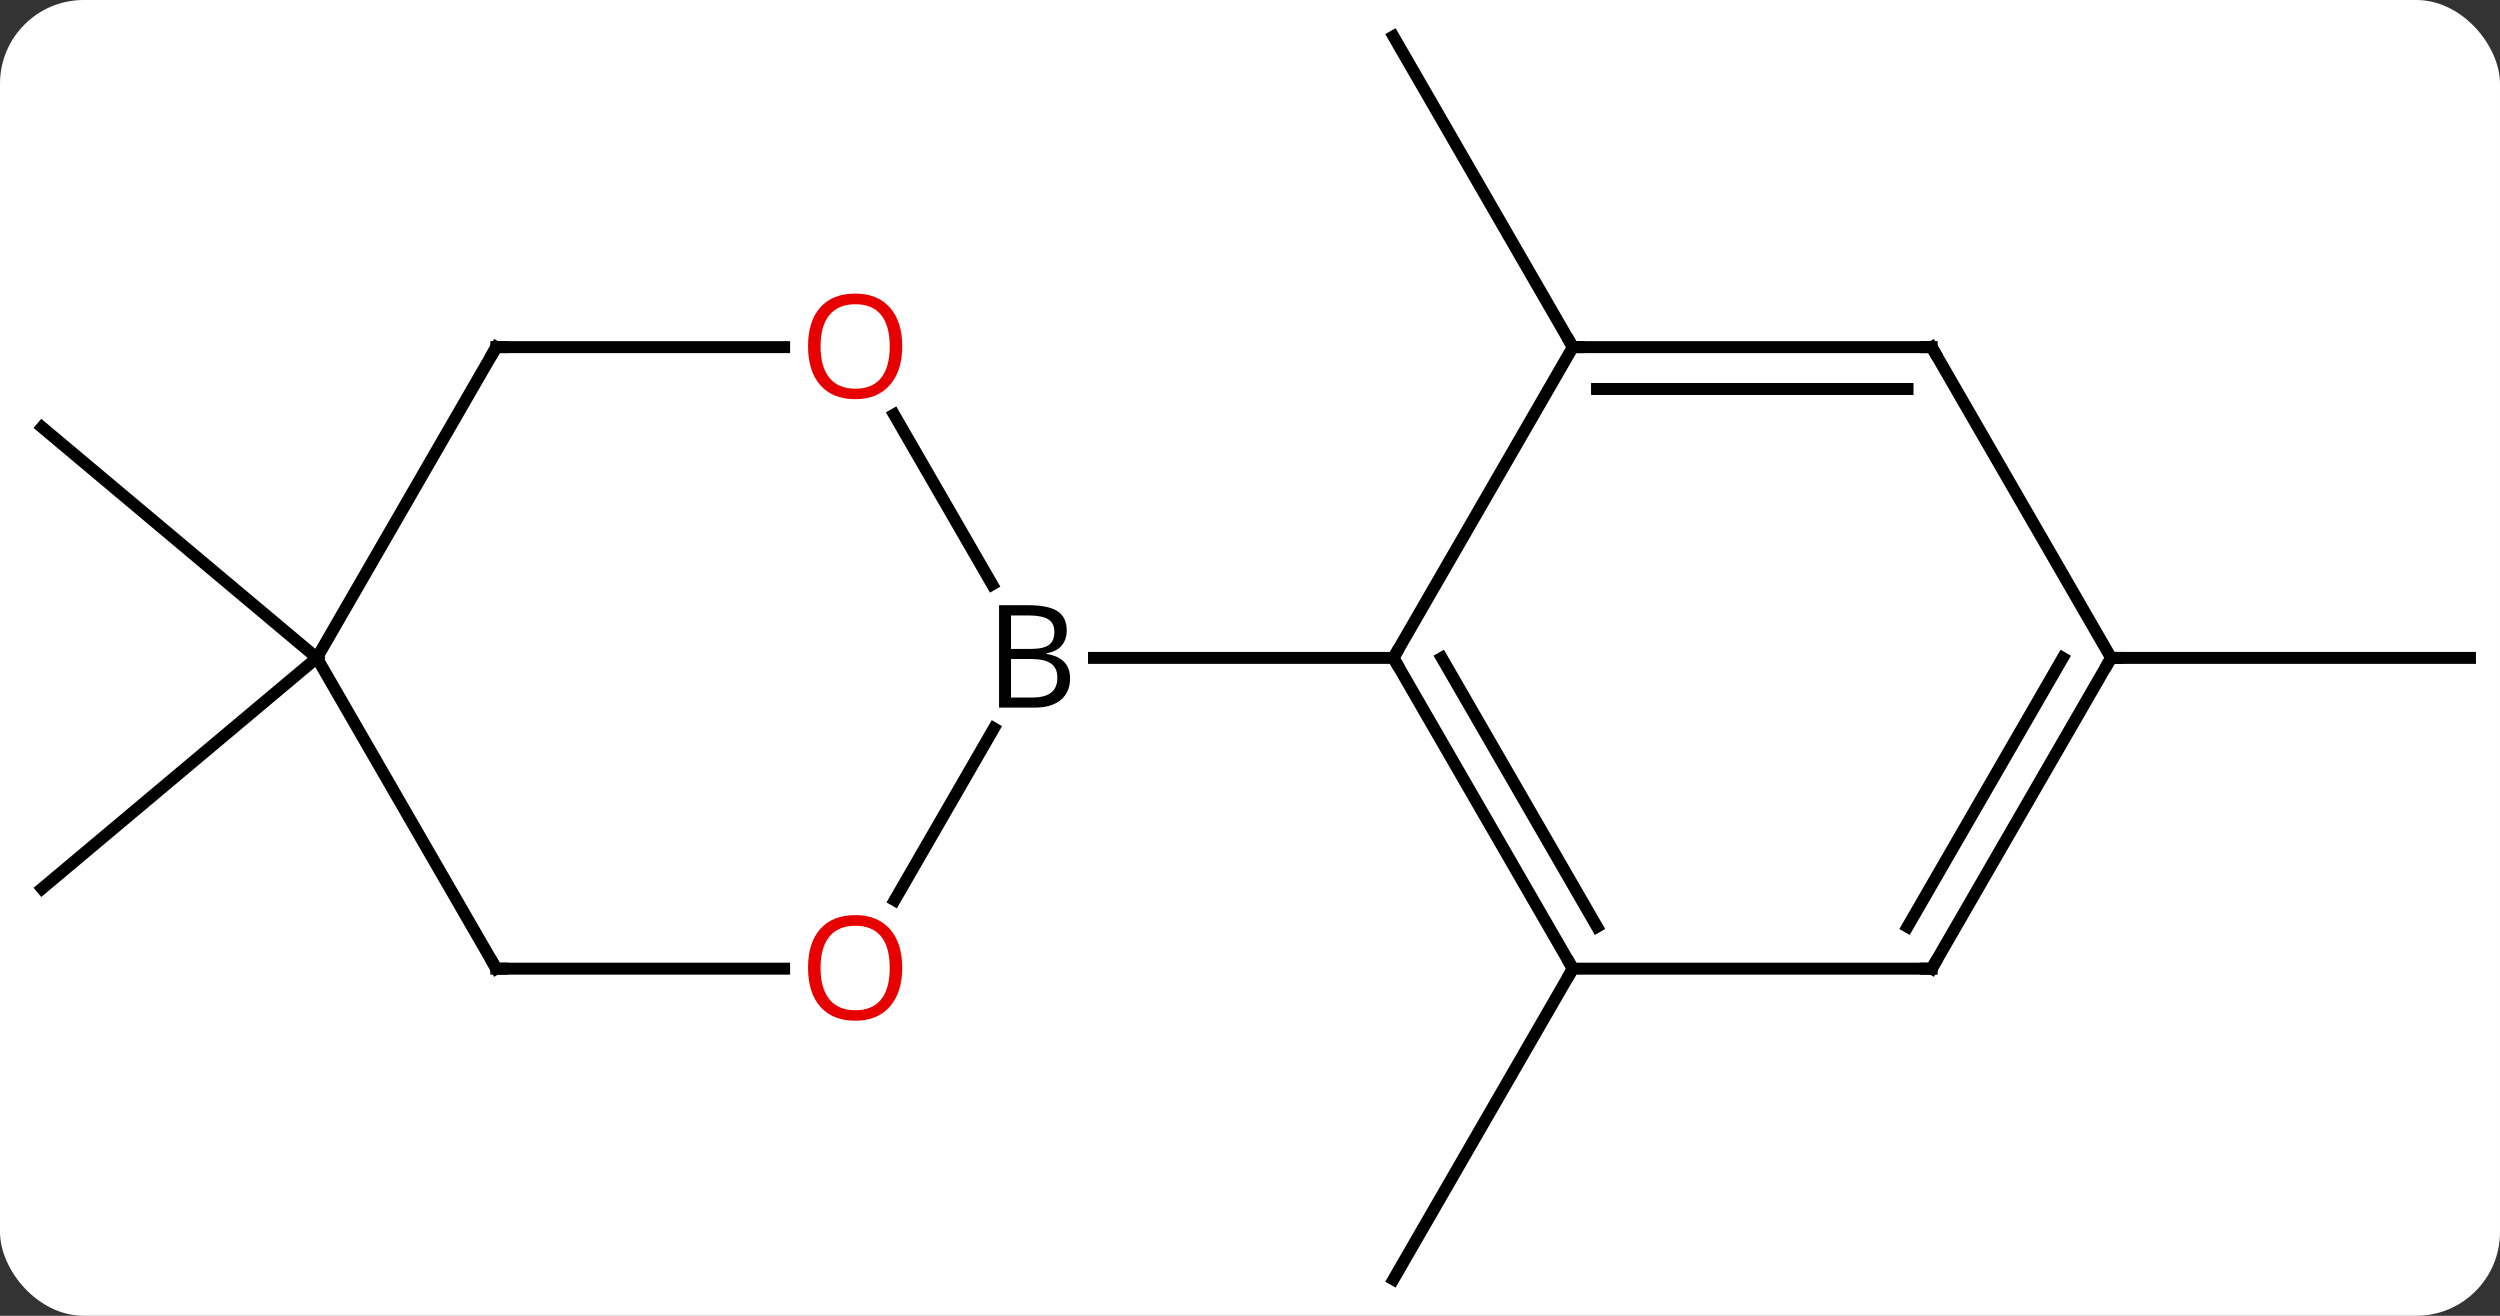 <svg width="209" viewBox="0 0 209 110" style="fill-opacity:1; color-rendering:auto; color-interpolation:auto; text-rendering:auto; stroke:black; stroke-linecap:square; stroke-miterlimit:10; shape-rendering:auto; stroke-opacity:1; fill:black; stroke-dasharray:none; font-weight:normal; stroke-width:1; font-family:'Open Sans'; font-style:normal; stroke-linejoin:miter; font-size:12; stroke-dashoffset:0; image-rendering:auto;" height="110" class="cas-substance-image" xmlns:xlink="http://www.w3.org/1999/xlink" xmlns="http://www.w3.org/2000/svg"><rect x="0" y="0" width="209" height="110" fill="#333333" stroke="none"/><svg class="cas-substance-single-component"><rect y="0" x="0" width="209" stroke="none" ry="7" rx="7" height="110" fill="white" class="cas-substance-group"/><svg y="0" x="0" width="209" viewBox="0 0 209 110" style="fill:black;" height="110" class="cas-substance-single-component-image"><svg><g><g transform="translate(105,55)" style="text-rendering:geometricPrecision; color-rendering:optimizeQuality; color-interpolation:linearRGB; stroke-linecap:butt; image-rendering:optimizeQuality;"><line y2="25.98" y1="51.963" x2="26.49" x1="11.49" style="fill:none;"/><line y2="-25.98" y1="-51.963" x2="26.49" x1="11.49" style="fill:none;"/><line y2="0" y1="0" x2="71.49" x1="101.49" style="fill:none;"/><line y2="0" y1="19.284" x2="-78.51" x1="-101.49" style="fill:none;"/><line y2="0" y1="-19.284" x2="-78.51" x1="-101.49" style="fill:none;"/><line y2="25.98" y1="0" x2="26.49" x1="11.49" style="fill:none;"/><line y2="22.48" y1="-0" x2="28.511" x1="15.531" style="fill:none;"/><line y2="-25.98" y1="0" x2="26.49" x1="11.49" style="fill:none;"/><line y2="0" y1="0" x2="-13.541" x1="11.49" style="fill:none;"/><line y2="25.98" y1="25.98" x2="56.49" x1="26.49" style="fill:none;"/><line y2="-25.98" y1="-25.98" x2="56.49" x1="26.49" style="fill:none;"/><line y2="-22.48" y1="-22.48" x2="54.469" x1="28.511" style="fill:none;"/><line y2="0" y1="25.98" x2="71.49" x1="56.49" style="fill:none;"/><line y2="-0" y1="22.48" x2="67.448" x1="54.469" style="fill:none;"/><line y2="0" y1="-25.98" x2="71.49" x1="56.49" style="fill:none;"/><line y2="-20.344" y1="-6.138" x2="-30.256" x1="-22.054" style="fill:none;"/><line y2="20.258" y1="5.888" x2="-30.206" x1="-21.91" style="fill:none;"/><line y2="-25.98" y1="-25.98" x2="-63.51" x1="-39.447" style="fill:none;"/><line y2="25.98" y1="25.98" x2="-63.51" x1="-39.447" style="fill:none;"/><line y2="0" y1="-25.98" x2="-78.51" x1="-63.51" style="fill:none;"/><line y2="0" y1="25.98" x2="-78.51" x1="-63.51" style="fill:none;"/><path style="fill:none; stroke-miterlimit:5;" d="M11.74 0.433 L11.49 0 L11.74 -0.433"/><path style="fill:none; stroke-miterlimit:5;" d="M26.24 25.547 L26.49 25.98 L26.24 26.413"/><path style="fill:none; stroke-miterlimit:5;" d="M26.99 -25.98 L26.49 -25.98 L26.24 -26.413"/><path style="fill:none; stroke-miterlimit:5;" d="M55.99 25.98 L56.49 25.98 L56.74 25.547"/><path style="fill:none; stroke-miterlimit:5;" d="M55.99 -25.98 L56.49 -25.98 L56.74 -25.547"/><path style="fill:none; stroke-miterlimit:5;" d="M71.24 0.433 L71.49 0 L71.99 0"/><path style="stroke-miterlimit:5; stroke:none;" d="M-21.479 -4.406 L-19.057 -4.406 Q-17.354 -4.406 -16.588 -3.898 Q-15.822 -3.391 -15.822 -2.297 Q-15.822 -1.531 -16.244 -1.031 Q-16.666 -0.531 -17.494 -0.391 L-17.494 -0.328 Q-15.541 0 -15.541 1.719 Q-15.541 2.859 -16.315 3.508 Q-17.088 4.156 -18.479 4.156 L-21.479 4.156 L-21.479 -4.406 ZM-20.479 -0.75 L-18.838 -0.75 Q-17.776 -0.75 -17.315 -1.078 Q-16.854 -1.406 -16.854 -2.188 Q-16.854 -2.906 -17.369 -3.227 Q-17.885 -3.547 -19.01 -3.547 L-20.479 -3.547 L-20.479 -0.75 ZM-20.479 0.094 L-20.479 3.312 L-18.682 3.312 Q-17.651 3.312 -17.127 2.906 Q-16.604 2.5 -16.604 1.641 Q-16.604 0.844 -17.143 0.469 Q-17.682 0.094 -18.776 0.094 L-20.479 0.094 Z"/></g><g transform="translate(105,55)" style="stroke-linecap:butt; fill:rgb(230,0,0); text-rendering:geometricPrecision; color-rendering:optimizeQuality; image-rendering:optimizeQuality; font-family:'Open Sans'; stroke:rgb(230,0,0); color-interpolation:linearRGB; stroke-miterlimit:5;"><path style="stroke:none;" d="M-29.573 -26.05 Q-29.573 -23.988 -30.612 -22.808 Q-31.651 -21.628 -33.494 -21.628 Q-35.385 -21.628 -36.416 -22.793 Q-37.447 -23.957 -37.447 -26.066 Q-37.447 -28.16 -36.416 -29.308 Q-35.385 -30.457 -33.494 -30.457 Q-31.635 -30.457 -30.604 -29.285 Q-29.573 -28.113 -29.573 -26.05 ZM-36.401 -26.05 Q-36.401 -24.316 -35.658 -23.41 Q-34.916 -22.503 -33.494 -22.503 Q-32.072 -22.503 -31.346 -23.402 Q-30.619 -24.3 -30.619 -26.05 Q-30.619 -27.785 -31.346 -28.675 Q-32.072 -29.566 -33.494 -29.566 Q-34.916 -29.566 -35.658 -28.668 Q-36.401 -27.769 -36.401 -26.05 Z"/><path style="stroke:none;" d="M-29.573 25.91 Q-29.573 27.972 -30.612 29.152 Q-31.651 30.332 -33.494 30.332 Q-35.385 30.332 -36.416 29.168 Q-37.447 28.003 -37.447 25.894 Q-37.447 23.8 -36.416 22.652 Q-35.385 21.503 -33.494 21.503 Q-31.635 21.503 -30.604 22.675 Q-29.573 23.847 -29.573 25.91 ZM-36.401 25.91 Q-36.401 27.644 -35.658 28.55 Q-34.916 29.457 -33.494 29.457 Q-32.072 29.457 -31.346 28.558 Q-30.619 27.66 -30.619 25.91 Q-30.619 24.175 -31.346 23.285 Q-32.072 22.394 -33.494 22.394 Q-34.916 22.394 -35.658 23.293 Q-36.401 24.191 -36.401 25.91 Z"/><path style="fill:none; stroke:black;" d="M-63.01 -25.98 L-63.51 -25.98 L-63.76 -25.547"/><path style="fill:none; stroke:black;" d="M-63.01 25.98 L-63.51 25.98 L-63.76 25.547"/></g></g></svg></svg></svg></svg>